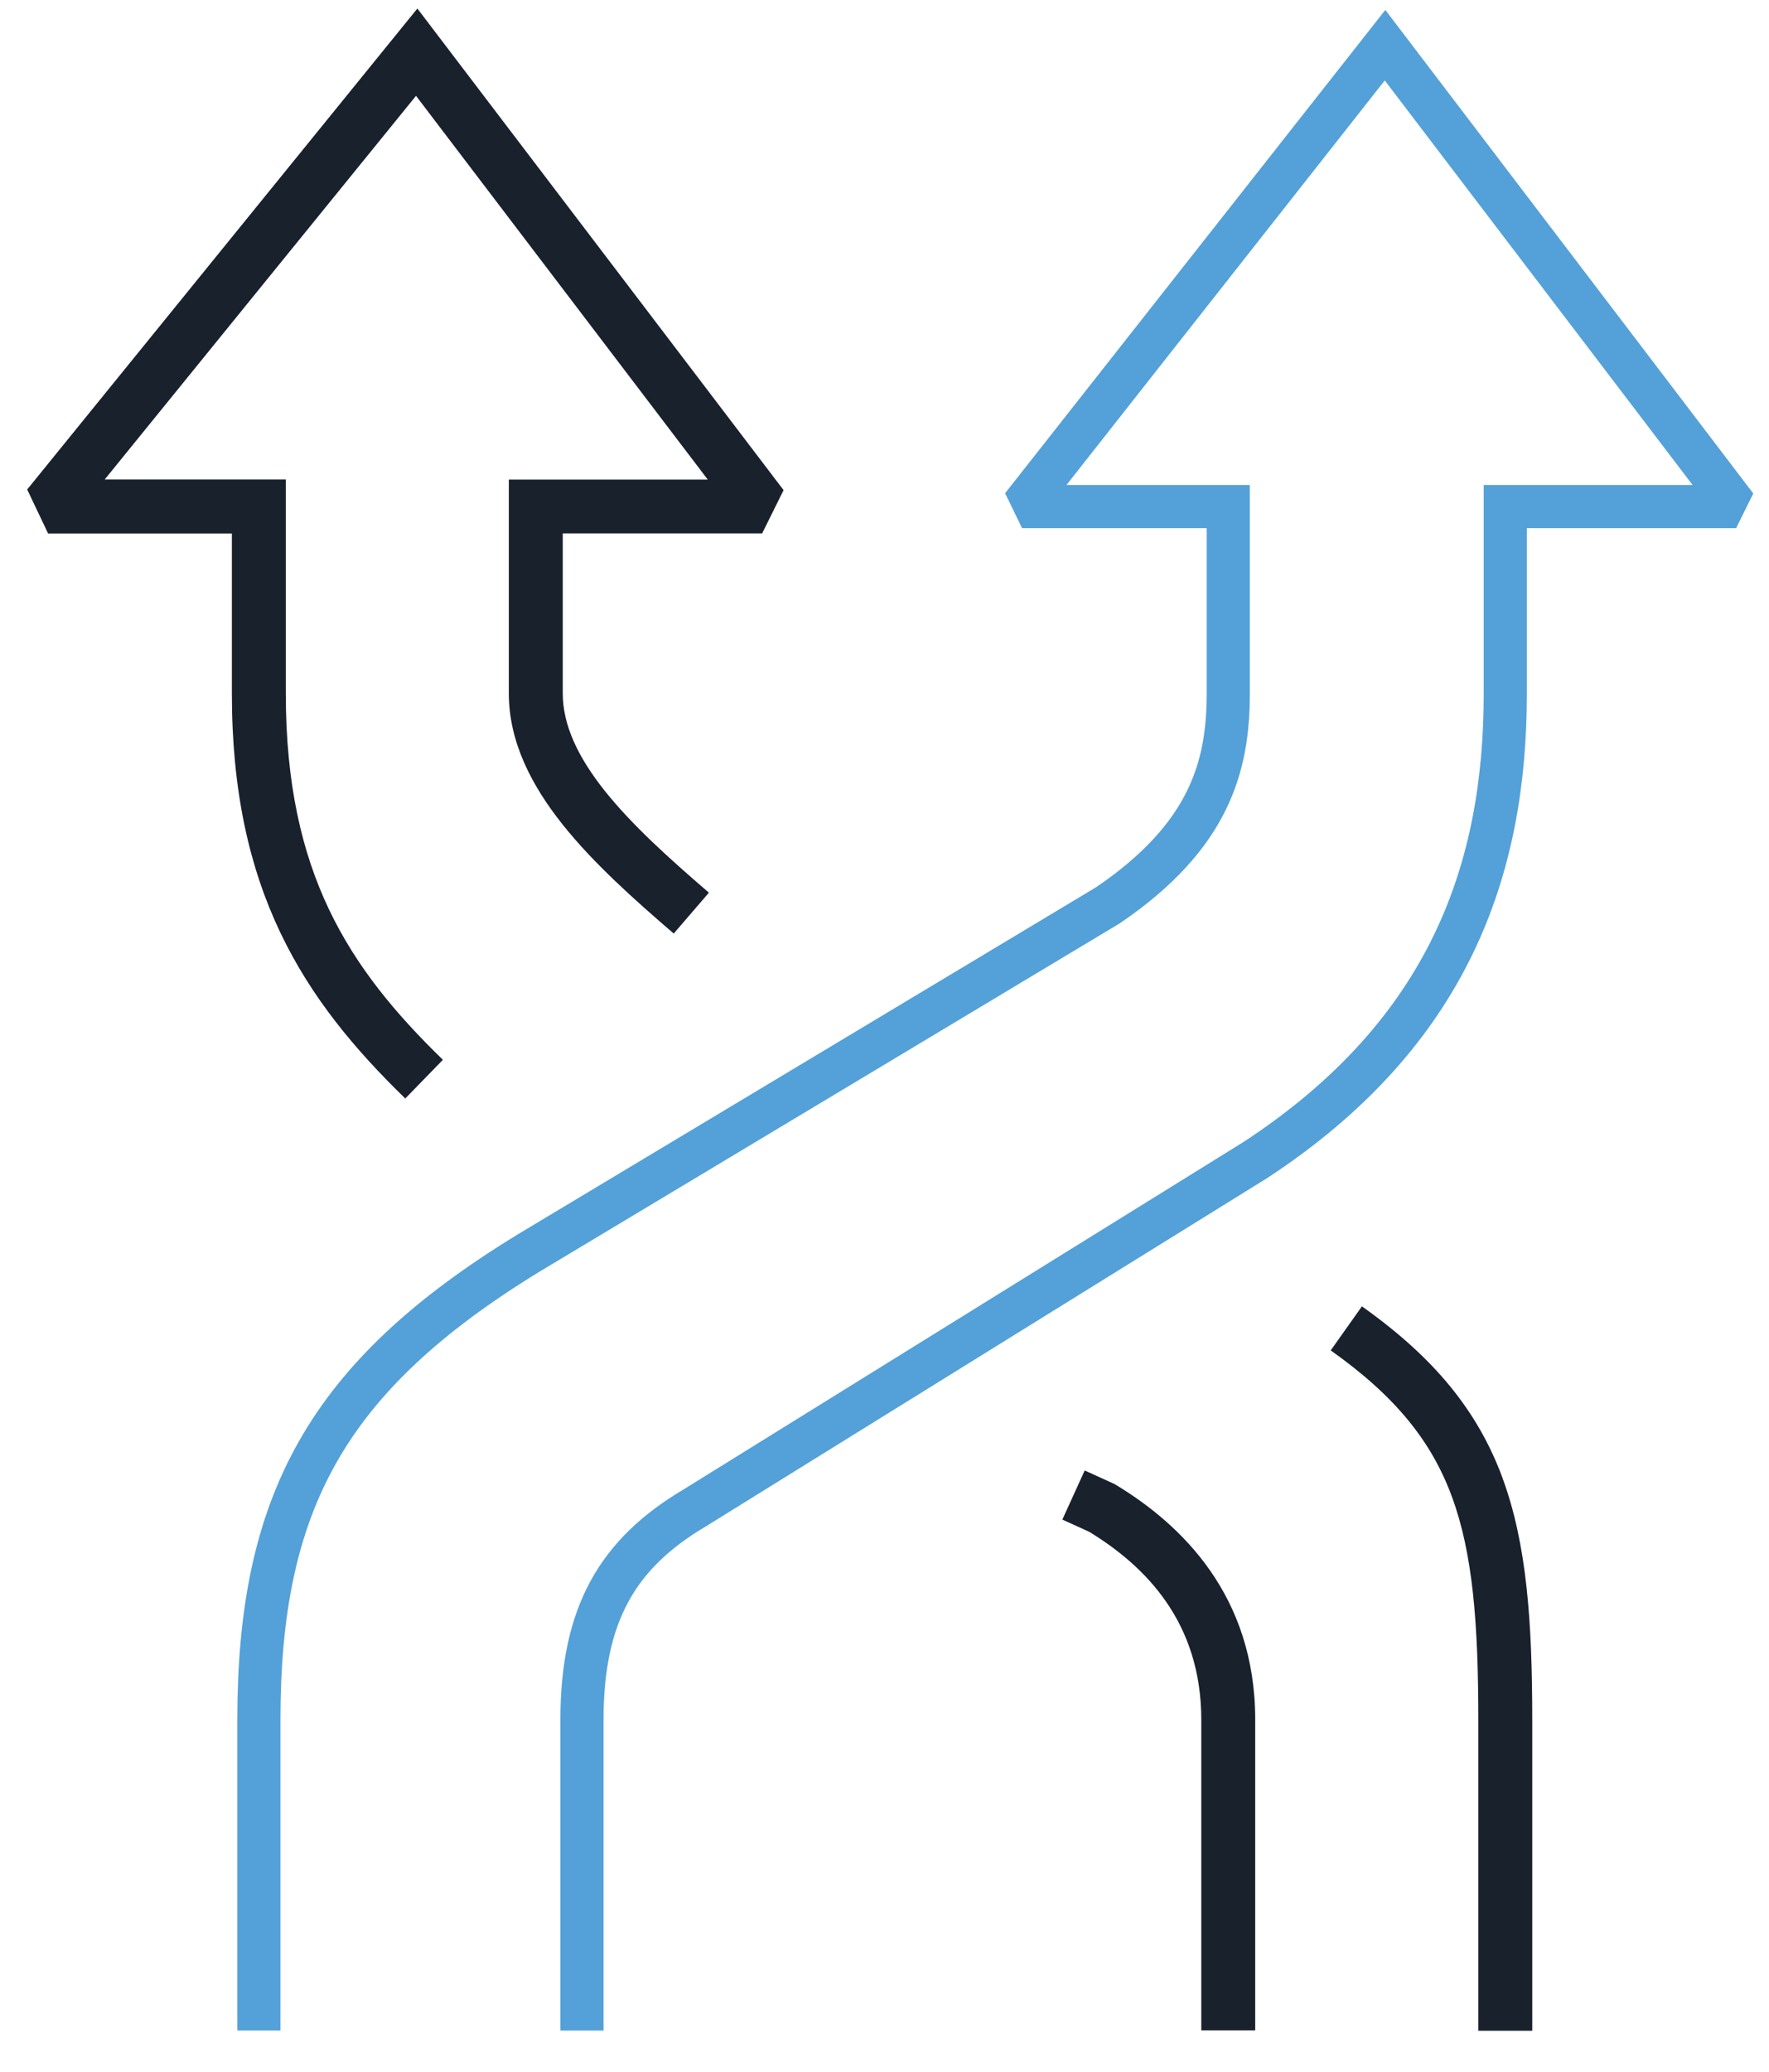 <svg xmlns="http://www.w3.org/2000/svg" fill="none" viewBox="0 0 41 48"><path stroke="#53A1D8" stroke-miterlimit="2" d="M13.488 47.043v-7.195c0-2.44.82-3.849 2.604-4.908l13.006-8.067c4.502-2.95 5.79-6.751 5.79-10.807v-4.33h5.35L32.101 1.047l-8.413 10.689h4.779v4.33c0 1.66-.414 3.295-2.79 4.908L12.235 29.04C7.562 31.902 6 34.827 6 39.847v7.195"/><path fill="#18212C" fill-rule="evenodd" d="M34.824 34.243c.565 1.534.689 3.338.689 5.609v7.195h-1.25v-7.195c0-2.26-.13-3.868-.612-5.177-.47-1.276-1.297-2.318-2.809-3.39l.723-1.02c1.667 1.182 2.682 2.413 3.26 3.978zM25.245 35.488l-.623-.283.518-1.138.69.314.032.019c1.525.923 3.23 2.565 3.23 5.443v7.195h-1.25v-7.195c0-2.258-1.289-3.556-2.597-4.355zM9.673.197l8.488 11.158-.497 1.003h-4.621v3.705c0 .728.344 1.467.973 2.258.63.79 1.489 1.563 2.414 2.36l-.815.947c-.922-.793-1.866-1.635-2.577-2.528-.71-.893-1.245-1.904-1.245-3.037V11.11h4.61L9.642 2.22l-7.215 8.888h4.197v4.955c0 2.105.375 3.693 1.003 5.01.63 1.32 1.53 2.404 2.638 3.48l-.872.896c-1.163-1.13-2.176-2.334-2.894-3.839-.72-1.509-1.125-3.285-1.125-5.547V12.36H1.115l-.485-1.02L9.673.198z" clip-rule="evenodd"/></svg>
